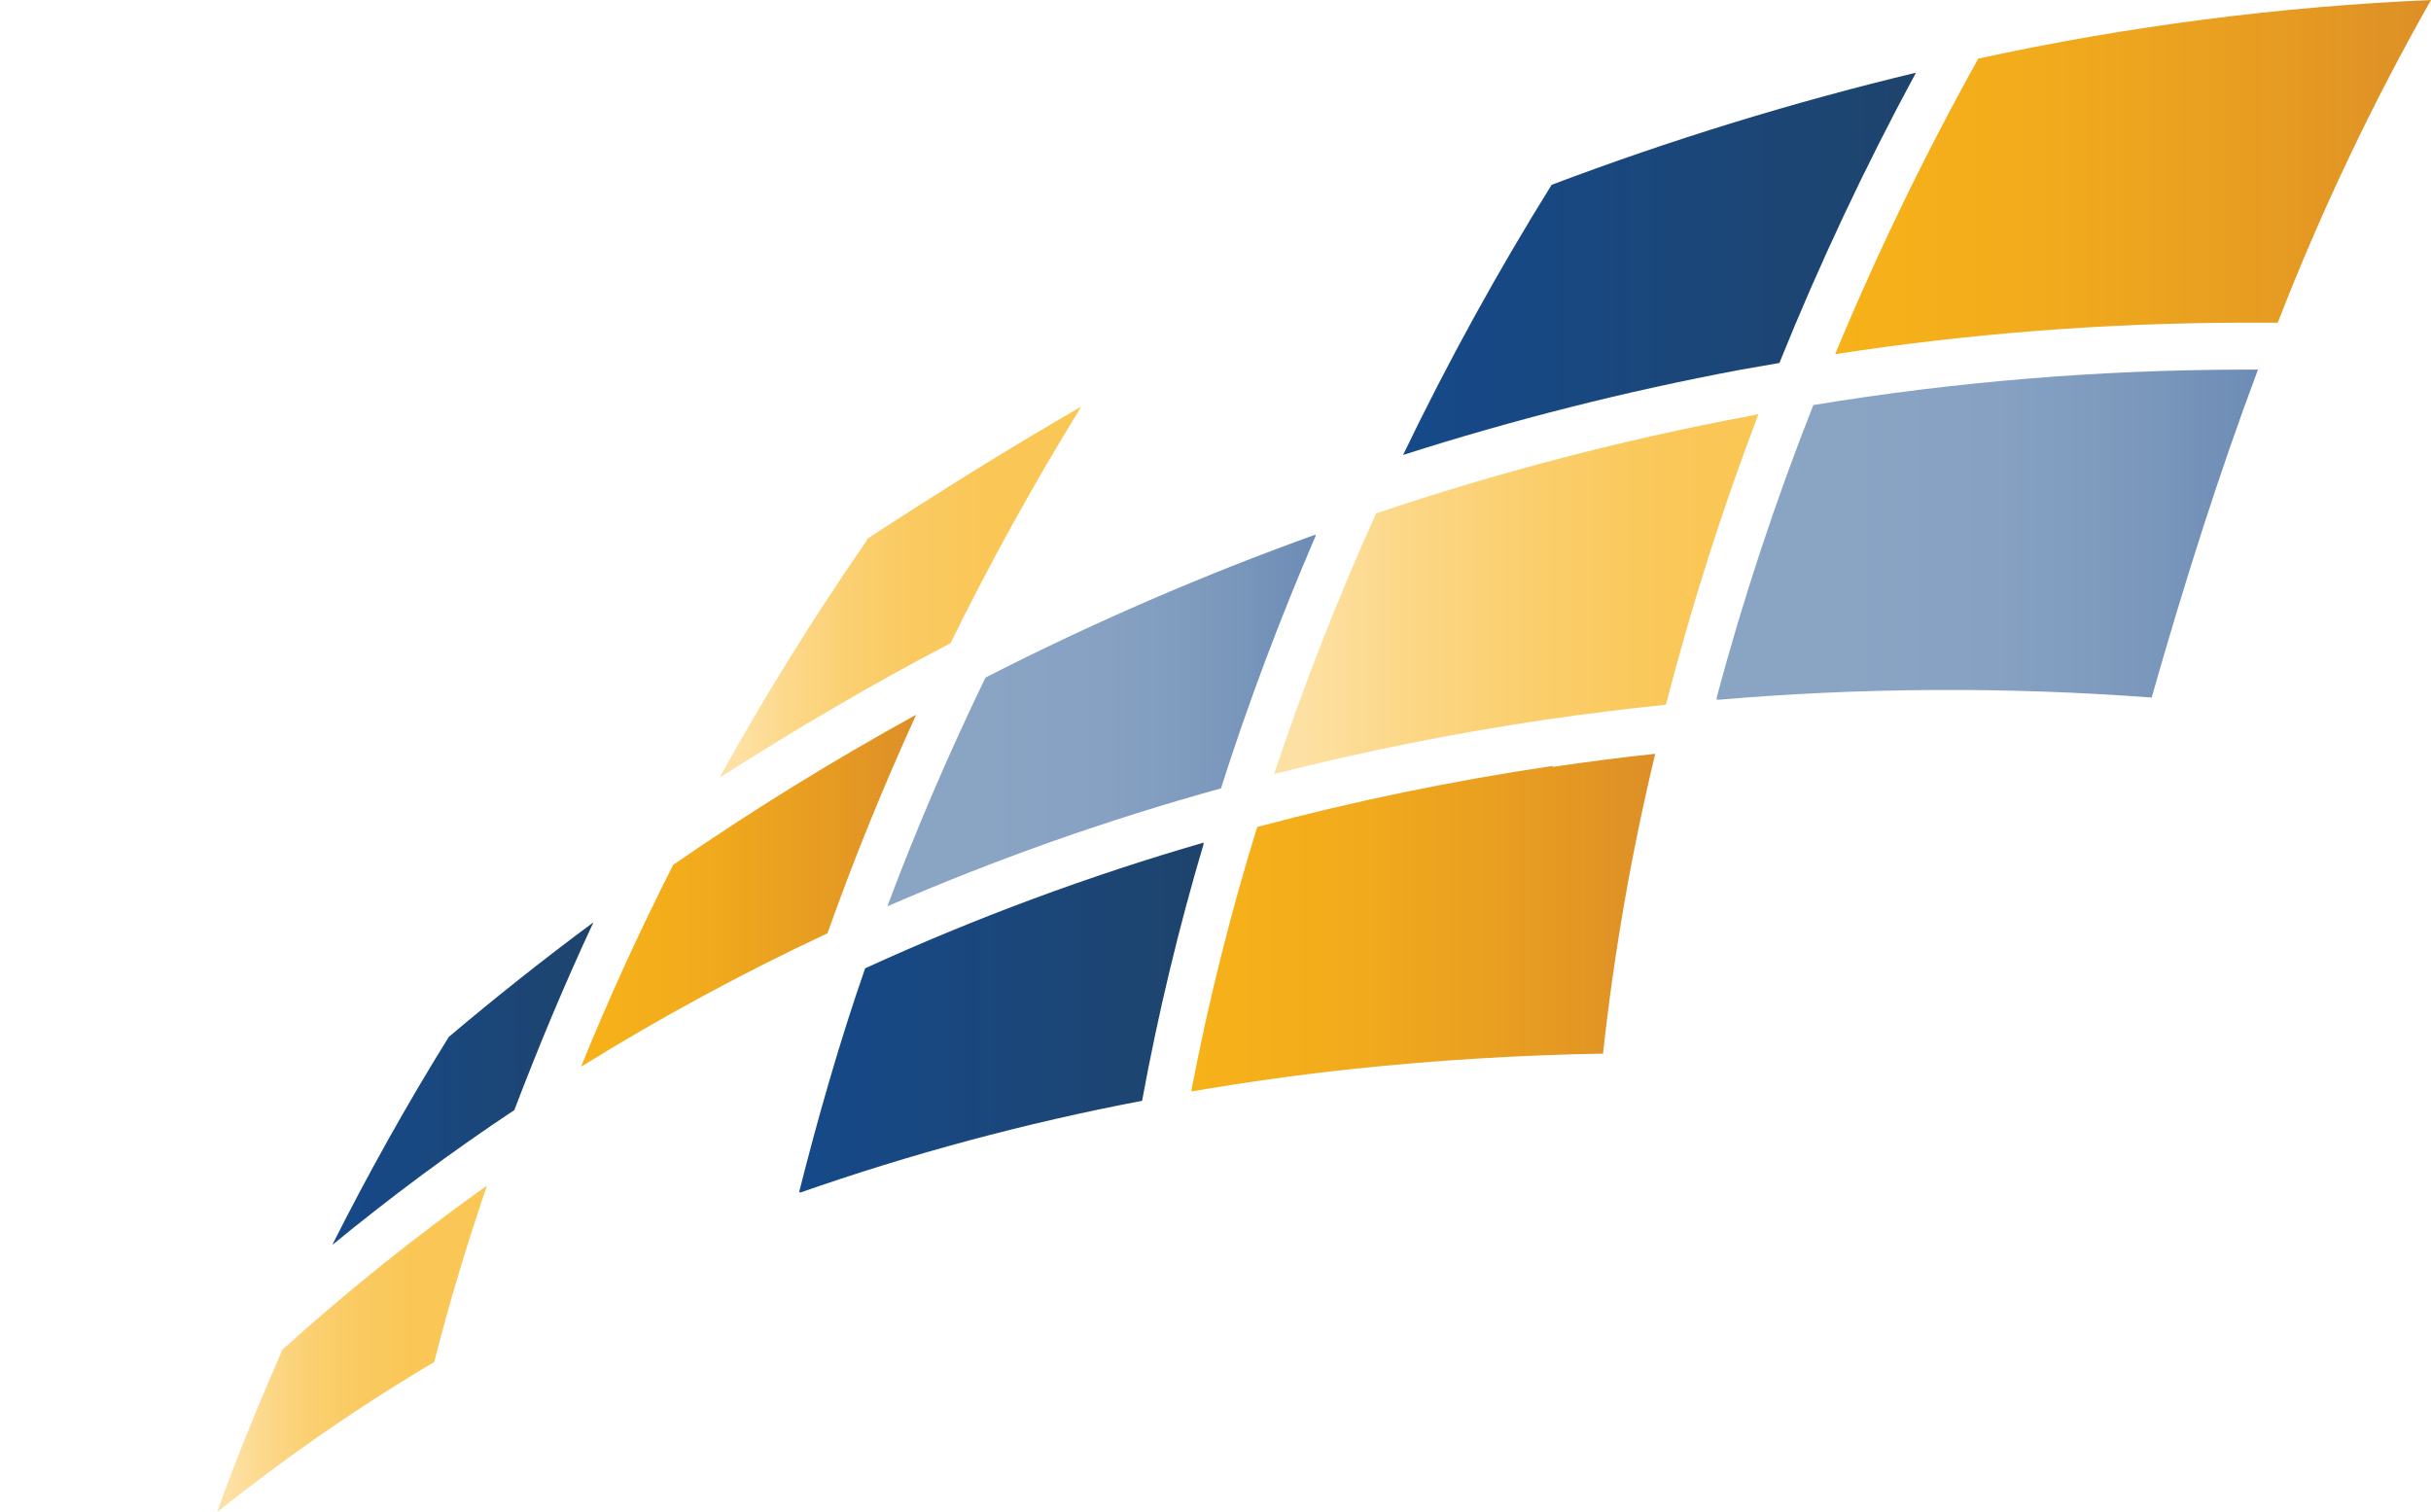 <svg data-name="Layer 1" xmlns="http://www.w3.org/2000/svg" xmlns:xlink="http://www.w3.org/1999/xlink" viewBox="0 0 102 63.44"><defs><clipPath id="a"/><clipPath id="f" transform="translate(-370 -223.37)"><path data-name="&lt;Clipping Path&gt;" d="M372.29 241.7c-1.45 4.1-2.29 10.72-2.29 18.17a46.77 46.77 0 0 0 1.14 11.45" fill="none" clip-path="url(#a)"/></clipPath><linearGradient id="g" x1="-76.78" y1="680.7" x2="-73.97" y2="680.7" gradientTransform="matrix(0 13.63 13.63 0 -9274.71 1060.09)" gradientUnits="userSpaceOnUse"><stop offset="0" stop-color="#164989"/><stop offset=".47" stop-color="#164886"/><stop offset=".76" stop-color="#16467e"/><stop offset="1" stop-color="#174370"/></linearGradient><clipPath id="h" transform="translate(-370 -223.37)"><path data-name="&lt;Clipping Path&gt;" d="M443.32 240.84a116.3 116.3 0 0 0-15.58 4.07 113.82 113.82 0 0 0-4.28 10.94 112.66 112.66 0 0 1 11.44-2.29c1.64-.24 3.33-.45 5-.62a114.36 114.36 0 0 1 3.88-12.19z" fill="none"/></clipPath><linearGradient id="i" x1="-8.33" y1="704.15" x2="-5.53" y2="704.15" gradientTransform="matrix(7.26 0 0 -7.26 113.97 5138.41)" gradientUnits="userSpaceOnUse"><stop offset="0" stop-color="#fde1a4"/><stop offset=".05" stop-color="#fde1a4"/><stop offset=".27" stop-color="#fcd787"/><stop offset=".55" stop-color="#fbce6b"/><stop offset=".79" stop-color="#fac85a"/><stop offset=".96" stop-color="#fac654"/><stop offset="1" stop-color="#fac654"/></linearGradient><clipPath id="j" transform="translate(-370 -223.37)"><path data-name="&lt;Clipping Path&gt;" d="M406.4 246c-2.24 3.24-4.33 6.6-6.21 10 3.15-2 6.4-3.93 9.69-5.64 1.66-3.37 3.5-6.71 5.49-9.93-3 1.73-6 3.6-9 5.56" fill="none"/></clipPath><linearGradient id="e" x1="2.84" y1="721.7" x2="5.65" y2="721.7" gradientTransform="matrix(5.41 0 0 -5.41 14.83 3927.61)" gradientUnits="userSpaceOnUse"><stop offset="0" stop-color="#fde1a4"/><stop offset=".05" stop-color="#fde1a4"/><stop offset=".19" stop-color="#fcd88a"/><stop offset=".35" stop-color="#fbd072"/><stop offset=".53" stop-color="#faca61"/><stop offset=".72" stop-color="#fac757"/><stop offset=".96" stop-color="#fac654"/><stop offset="1" stop-color="#fac654"/></linearGradient><clipPath id="k" transform="translate(-370 -223.37)"><path data-name="&lt;Clipping Path&gt;" d="M411.34 251.82c-1.52 3.14-2.9 6.35-4.11 9.58a106.19 106.19 0 0 1 14-4.95c1.14-3.58 2.49-7.16 4-10.66a118.29 118.29 0 0 0-13.86 6" fill="none"/></clipPath><linearGradient id="c" x1="-4.53" y1="710.45" x2="-1.72" y2="710.45" gradientTransform="matrix(6.41 0 0 -6.41 66.24 4581.3)" gradientUnits="userSpaceOnUse"><stop offset="0" stop-color="#8aa4c4"/><stop offset=".23" stop-color="#8aa4c4"/><stop offset=".52" stop-color="#86a1c2"/><stop offset=".79" stop-color="#7b98bc"/><stop offset="1" stop-color="#6d8cb5"/></linearGradient><clipPath id="l" transform="translate(-370 -223.37)"><path data-name="&lt;Clipping Path&gt;" d="M435.1 231.13a119.78 119.78 0 0 0-6.23 11.33 117.87 117.87 0 0 1 14.13-3.57l1.66-.29a120.19 120.19 0 0 1 5.73-12.18 127.24 127.24 0 0 0-15.3 4.71" fill="none"/></clipPath><linearGradient id="b" x1="-10.06" y1="702.57" x2="-7.26" y2="702.57" gradientTransform="matrix(7.67 0 0 -7.67 136.09 5402.41)" gradientUnits="userSpaceOnUse"><stop offset="0" stop-color="#164989"/><stop offset="1" stop-color="#1e446d"/></linearGradient><clipPath id="m" transform="translate(-370 -223.37)"><path data-name="&lt;Clipping Path&gt;" d="M388.83 266.88c-1.77 2.85-3.41 5.79-4.89 8.73 2.44-2 5-3.91 7.64-5.66 1-2.62 2.1-5.27 3.32-7.88-2.09 1.55-4.12 3.16-6.07 4.81" fill="none"/></clipPath><linearGradient id="n" x1="20.08" y1="744.69" x2="22.89" y2="744.69" gradientTransform="matrix(3.91 0 0 -3.91 -64.51 2954.82)" xlink:href="#b"/><clipPath id="o" transform="translate(-370 -223.37)"><path data-name="&lt;Clipping Path&gt;" d="M398.24 259.67c-1.41 2.78-2.71 5.62-3.86 8.46a100.2 100.2 0 0 1 10.34-5.6c1.09-3.07 2.34-6.15 3.72-9.17a118.59 118.59 0 0 0-10.21 6.31" fill="none"/></clipPath><linearGradient id="d" x1="6.18" y1="725.5" x2="8.98" y2="725.5" gradientTransform="matrix(5.01 0 0 -5.01 -6.59 3674.26)" gradientUnits="userSpaceOnUse"><stop offset="0" stop-color="#f7b219"/><stop offset=".34" stop-color="#f2ab1c"/><stop offset=".82" stop-color="#e49823"/><stop offset="1" stop-color="#dd8f27"/></linearGradient><clipPath id="p" transform="translate(-370 -223.37)"><path data-name="&lt;Clipping Path&gt;" d="M446.09 240.35a113.35 113.35 0 0 0-4.09 12.39 113.59 113.59 0 0 1 18.28-.1c1.38-4.85 2.84-9.44 4.46-13.76H464a112.05 112.05 0 0 0-17.88 1.48" fill="none"/></clipPath><linearGradient id="q" x1="-11.11" y1="699.01" x2="-8.3" y2="699.01" gradientTransform="matrix(8.11 0 0 -8.11 162.07 5690.27)" xlink:href="#c"/><clipPath id="r" transform="translate(-370 -223.37)"><path data-name="&lt;Clipping Path&gt;" d="M453 225.84a119.7 119.7 0 0 0-6 12.39 113.92 113.92 0 0 1 17-1.32h1.57a103 103 0 0 1 6.43-13.54 112.14 112.14 0 0 0-19 2.46" fill="none"/></clipPath><linearGradient id="s" x1="-14.24" y1="695.85" x2="-11.44" y2="695.85" gradientTransform="matrix(8.93 0 0 -8.93 204.14 6222.15)" xlink:href="#d"/><clipPath id="t" transform="translate(-370 -223.37)"><path data-name="&lt;Clipping Path&gt;" d="M435.14 255.51a110.89 110.89 0 0 0-12.39 2.56 102.6 102.6 0 0 0-2.77 11.1c2.27-.39 4.56-.71 6.81-.95 3.41-.36 6.94-.58 10.47-.64a100.21 100.21 0 0 1 2.19-12.58c-1.44.15-2.88.34-4.31.55" fill="none"/></clipPath><linearGradient id="u" x1="-6.77" y1="705.25" x2="-3.96" y2="705.25" gradientTransform="matrix(6.94 0 0 -6.94 96.95 4932.91)" xlink:href="#d"/><clipPath id="v" transform="translate(-370 -223.37)"><path data-name="&lt;Clipping Path&gt;" d="M381.85 280c-1 2.3-1.95 4.59-2.74 6.82a78.73 78.73 0 0 1 9.11-6.3c.61-2.42 1.36-4.9 2.21-7.4a95.68 95.68 0 0 0-8.58 6.88" fill="none"/></clipPath><linearGradient id="w" x1="17.12" y1="740.01" x2="19.93" y2="740.01" gradientTransform="matrix(4.03 0 0 -4.03 -59.97 3042.31)" xlink:href="#e"/><clipPath id="x" transform="translate(-370 -223.37)"><path data-name="&lt;Clipping Path&gt;" d="M406.3 264c-1.1 3.16-2 6.34-2.78 9.43a100.3 100.3 0 0 1 14.4-3.87 103.72 103.72 0 0 1 2.6-10.84A103.4 103.4 0 0 0 406.3 264" fill="none"/></clipPath><linearGradient id="y" x1="-2.36" y1="712.44" x2=".45" y2="712.44" gradientTransform="matrix(6.06 0 0 -6.06 47.8 4357.63)" xlink:href="#b"/></defs><title>ccontact-logo-small</title><g data-name="&lt;Group&gt;"><g clip-path="url(#f)" data-name="&lt;Clip Group&gt;"><path data-name="&lt;Path&gt;" fill="url(#g)" d="M0 52.17V13.94"/></g><g clip-path="url(#h)" data-name="&lt;Clip Group&gt;"><path data-name="&lt;Path&gt;" fill="url(#i)" d="M53.46 17.37h20.37v15.1H53.46z"/></g><g clip-path="url(#j)" data-name="&lt;Clip Group&gt;"><path data-name="&lt;Path&gt;" fill="url(#e)" d="M30.18 17.07h15.17v15.57H30.18z"/></g><g clip-path="url(#k)" data-name="&lt;Clip Group&gt;"><path data-name="&lt;Path&gt;" fill="url(#c)" d="M37.22 22.41H55.2v15.61H37.22z"/></g><g clip-path="url(#l)" data-name="&lt;Clip Group&gt;"><path data-name="&lt;Path&gt;" fill="url(#b)" d="M58.87 3.05H80.4v16.04H58.87z"/></g><g clip-path="url(#m)" data-name="&lt;Clip Group&gt;"><path data-name="&lt;Path&gt;" fill="url(#n)" d="M13.94 38.7H24.9v13.54H13.94z"/></g><g clip-path="url(#o)" data-name="&lt;Clip Group&gt;"><path data-name="&lt;Path&gt;" fill="url(#d)" d="M24.38 29.99h14.06v14.77H24.38z"/></g><g clip-path="url(#p)" data-name="&lt;Clip Group&gt;"><path data-name="&lt;Path&gt;" fill="url(#q)" d="M72.03 15.5h22.75v13.86H72.03z"/></g><g clip-path="url(#r)" data-name="&lt;Clip Group&gt;"><path data-name="&lt;Path&gt;" fill="url(#s)" d="M76.94 0H102v14.85H76.94z"/></g><g clip-path="url(#t)" data-name="&lt;Clip Group&gt;"><path data-name="&lt;Path&gt;" fill="url(#u)" d="M49.98 31.59h19.47v14.2H49.98z"/></g><g clip-path="url(#v)" data-name="&lt;Clip Group&gt;"><path data-name="&lt;Path&gt;" fill="url(#w)" d="M9.11 49.75h11.32v13.69H9.11z"/></g><g clip-path="url(#x)" data-name="&lt;Clip Group&gt;"><path data-name="&lt;Path&gt;" fill="url(#y)" d="M33.51 35.32H50.5v14.71H33.51z"/></g></g></svg>